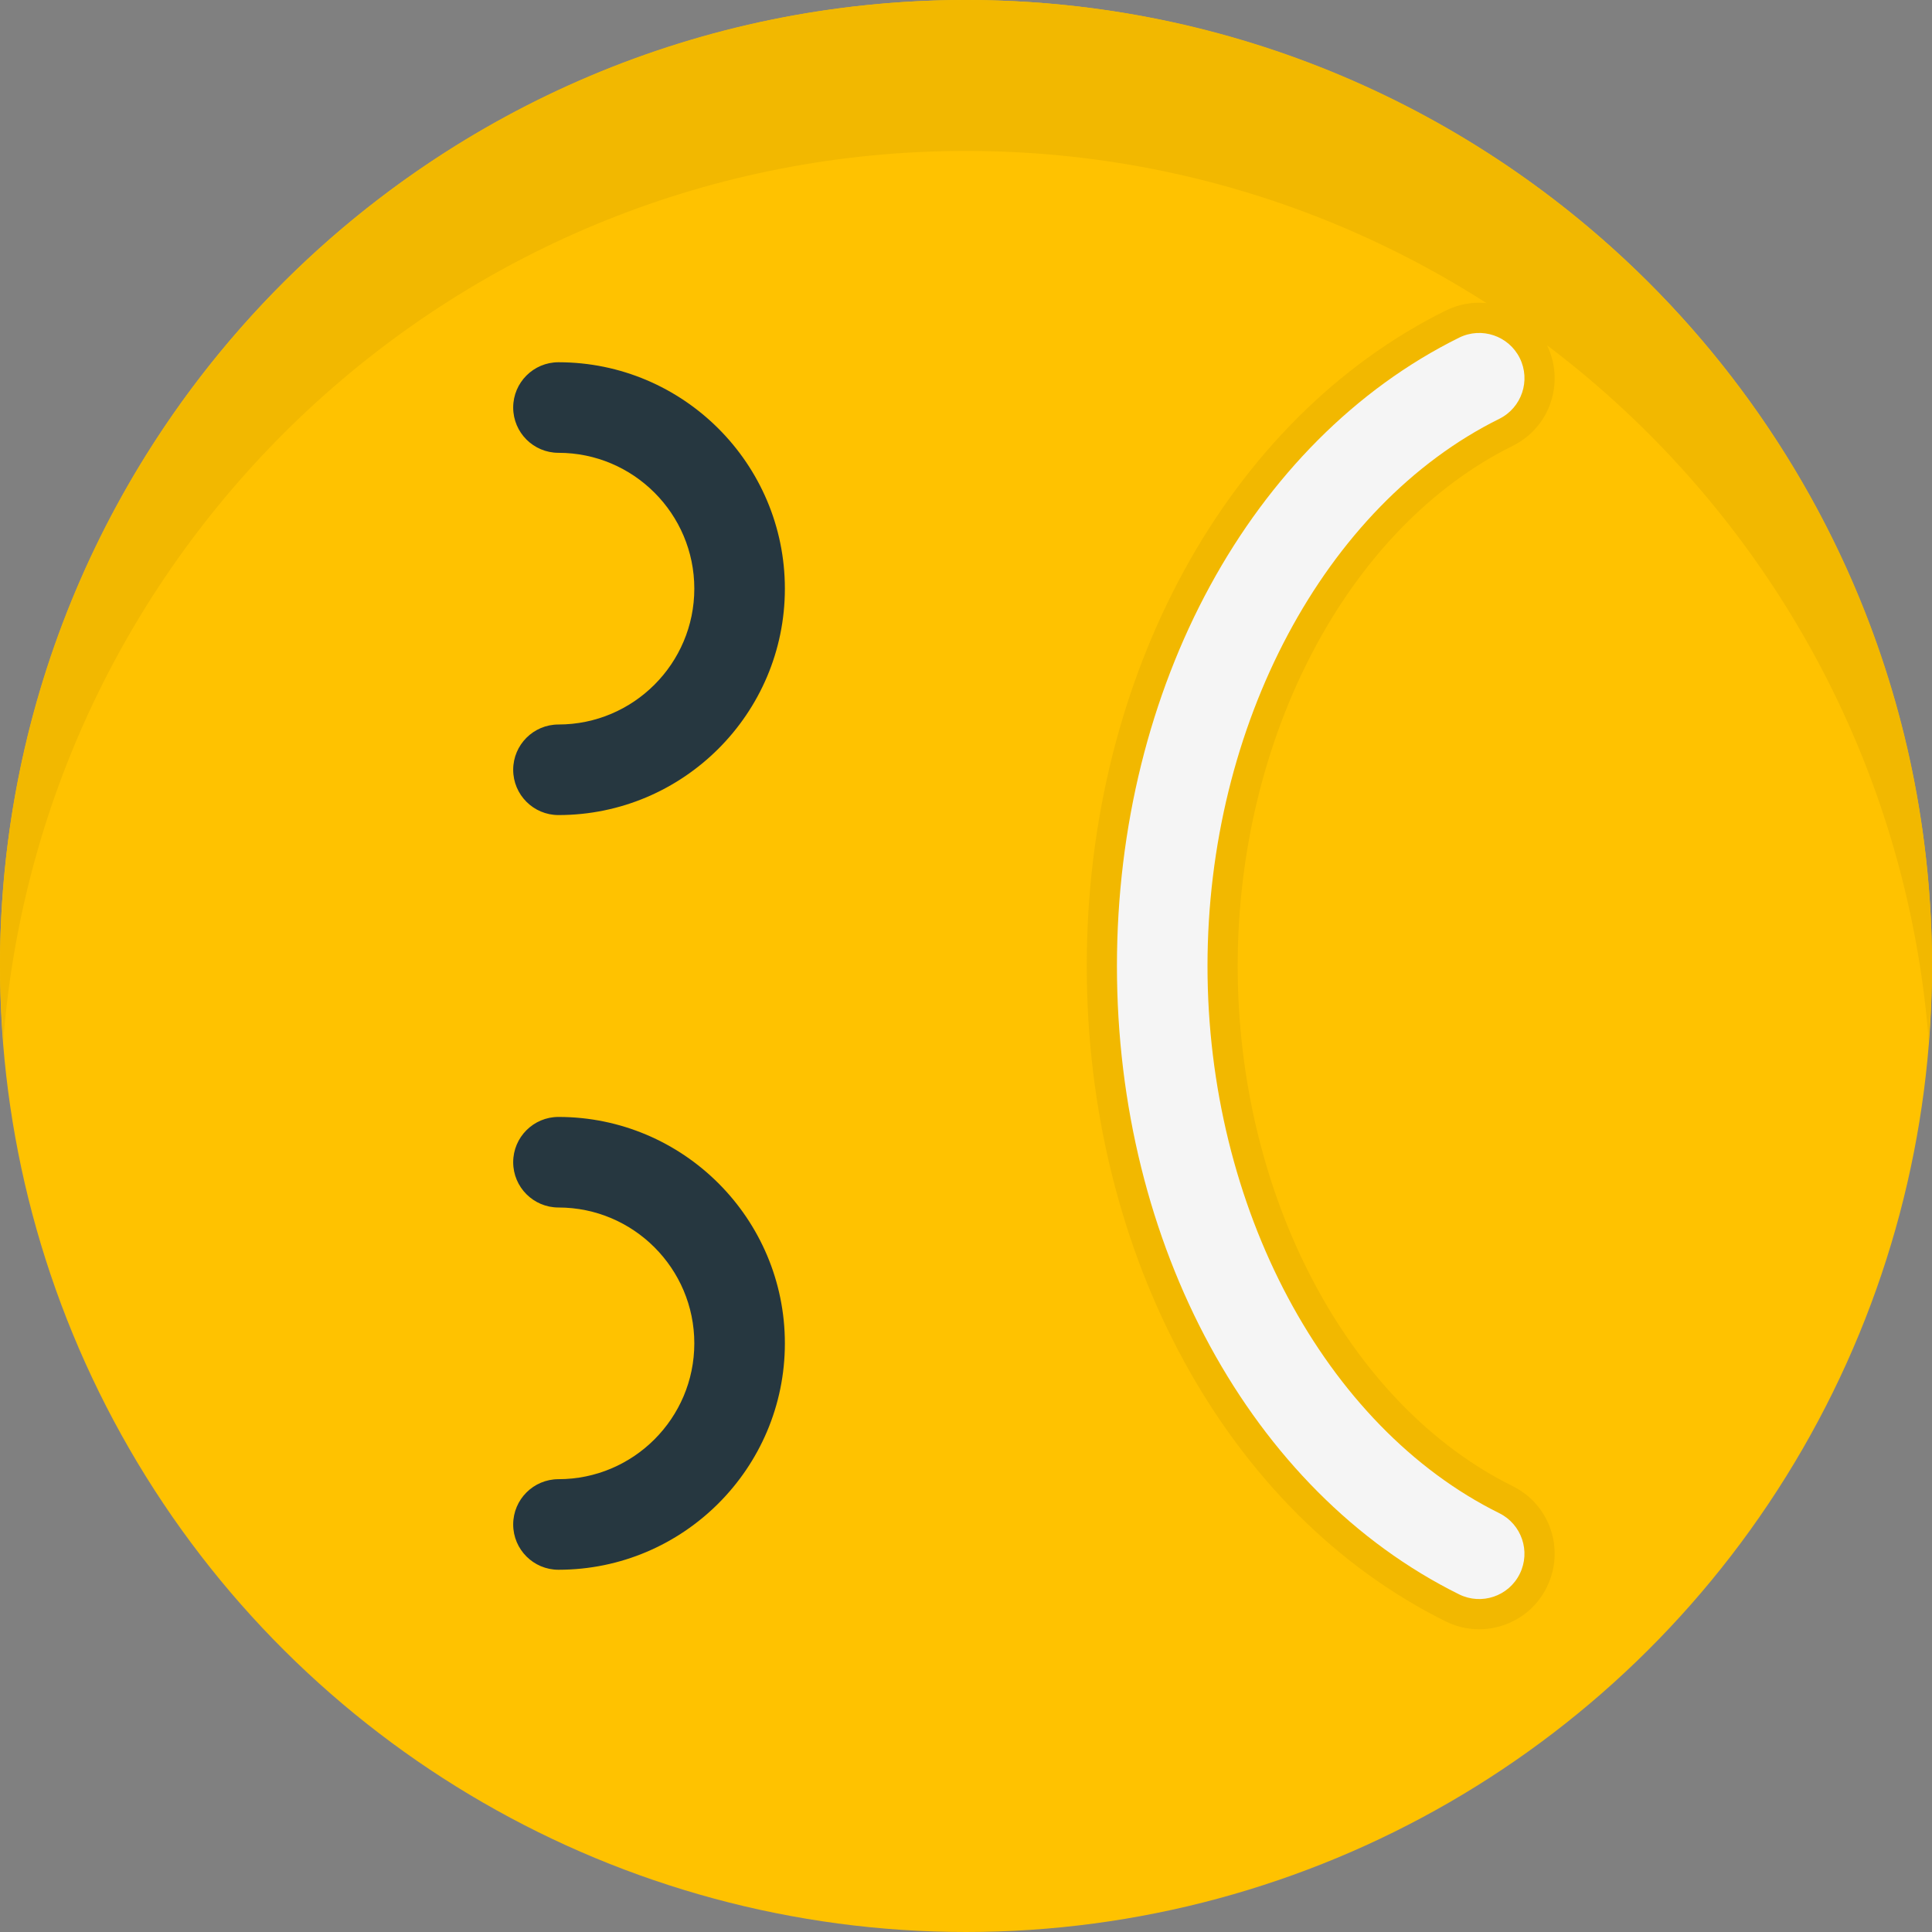 <?xml version="1.0" encoding="UTF-8" standalone="no"?>
<!-- Generator: Adobe Illustrator 15.0.0, SVG Export Plug-In . SVG Version: 6.00 Build 0)  -->

<svg
   xmlns:dc="http://purl.org/dc/elements/1.1/"
   xmlns:cc="http://creativecommons.org/ns#"
   xmlns:rdf="http://www.w3.org/1999/02/22-rdf-syntax-ns#"
   xmlns:svg="http://www.w3.org/2000/svg"
   xmlns="http://www.w3.org/2000/svg"
   xmlns:sodipodi="http://sodipodi.sourceforge.net/DTD/sodipodi-0.dtd"
   xmlns:inkscape="http://www.inkscape.org/namespaces/inkscape"
   version="1.1"
   id="Layer_1"
   x="0px"
   y="0px"
   width="128px"
   height="128px"
   viewBox="0 0 128 128"
   style="enable-background:new 0 0 128 128;"
   xml:space="preserve"
   inkscape:version="0.91 r13725"
   sodipodi:docname="sad3.svg"><rect x="0" y="0" width="128" height="128" fill="#808080" stroke="none"/><defs
     id="defs21" /><sodipodi:namedview
     pagecolor="#ffffff"
     bordercolor="#666666"
     borderopacity="1"
     objecttolerance="10"
     gridtolerance="10"
     guidetolerance="10"
     inkscape:pageopacity="0"
     inkscape:pageshadow="2"
     inkscape:window-width="891"
     inkscape:window-height="480"
     id="namedview19"
     showgrid="false"
     inkscape:zoom="1.84375"
     inkscape:cx="64"
     inkscape:cy="64"
     inkscape:window-x="75"
     inkscape:window-y="34"
     inkscape:window-maximized="0"
     inkscape:current-layer="Layer_1" /><g
     id="g3"
     transform="matrix(0,-1,1,0,0,128)"><circle
       style="fill:#ffc200"
       cx="64"
       cy="64"
       r="64"
       id="circle5" /><path
       style="fill:#f2b800"
       d="m 64,0 c -1.685,0 -3.349,0.085 -5,0.213 33.006,2.555 59,30.126 59,63.787 0,33.661 -25.994,61.233 -59,63.787 1.651,0.128 3.315,0.213 5,0.213 35.346,0 64,-28.654 64,-64 C 128,28.654 99.346,0 64,0 Z"
       id="path7"
       inkscape:connector-curvature="0" /><path
       style="fill:#f2b800"
       d="m 102.943,103 c -1.916,0 -3.635,-1.065 -4.483,-2.781 C 93.066,89.321 79.218,82 64,82 48.782,82 34.934,89.321 29.54,100.218 28.69,101.935 26.972,103 25.057,103 c -0.764,0 -1.528,-0.18 -2.216,-0.52 -1.196,-0.593 -2.091,-1.614 -2.519,-2.881 -0.428,-1.266 -0.336,-2.622 0.257,-3.818 C 27.729,81.335 44.772,72 64,72 c 19.228,0 36.271,9.335 43.422,23.782 0.592,1.196 0.684,2.553 0.256,3.817 -0.428,1.267 -1.321,2.288 -2.52,2.882 -0.686,0.339 -1.452,0.519 -2.215,0.519 z"
       id="path9"
       inkscape:connector-curvature="0" /><path
       style="fill:#f5f5f5"
       d="m 64,74 c 18.473,0 34.813,8.898 41.629,22.669 0.735,1.485 0.127,3.285 -1.356,4.021 -1.485,0.733 -3.284,0.127 -4.021,-1.357 C 94.529,87.769 79.961,80 64,80 48.039,80 33.471,87.769 27.748,99.331 c -0.735,1.484 -2.536,2.092 -4.021,1.356 -1.483,-0.733 -2.093,-2.533 -1.356,-4.02 C 29.188,82.898 45.527,74 64,74 Z"
       id="path11"
       inkscape:connector-curvature="0" /><g
       id="g13"><path
         style="fill:#263740"
         d="m 51,34 c -1.656,0 -3,1.344 -3,3 0,4.963 -4.037,9 -9,9 -4.963,0 -9,-4.037 -9,-9 0,-1.656 -1.344,-3 -3,-3 -1.656,0 -3,1.344 -3,3 0,8.271 6.729,15 15,15 8.271,0 15,-6.729 15,-15 0,-1.656 -1.344,-3 -3,-3 z"
         id="path15"
         inkscape:connector-curvature="0" /><path
         style="fill:#263740"
         d="m 101,34 c -1.656,0 -3,1.344 -3,3 0,4.963 -4.037,9 -9,9 -4.963,0 -9,-4.037 -9,-9 0,-1.656 -1.344,-3 -3,-3 -1.656,0 -3,1.344 -3,3 0,8.271 6.729,15 15,15 8.271,0 15,-6.729 15,-15 0,-1.656 -1.344,-3 -3,-3 z"
         id="path17"
         inkscape:connector-curvature="0" /></g></g></svg>